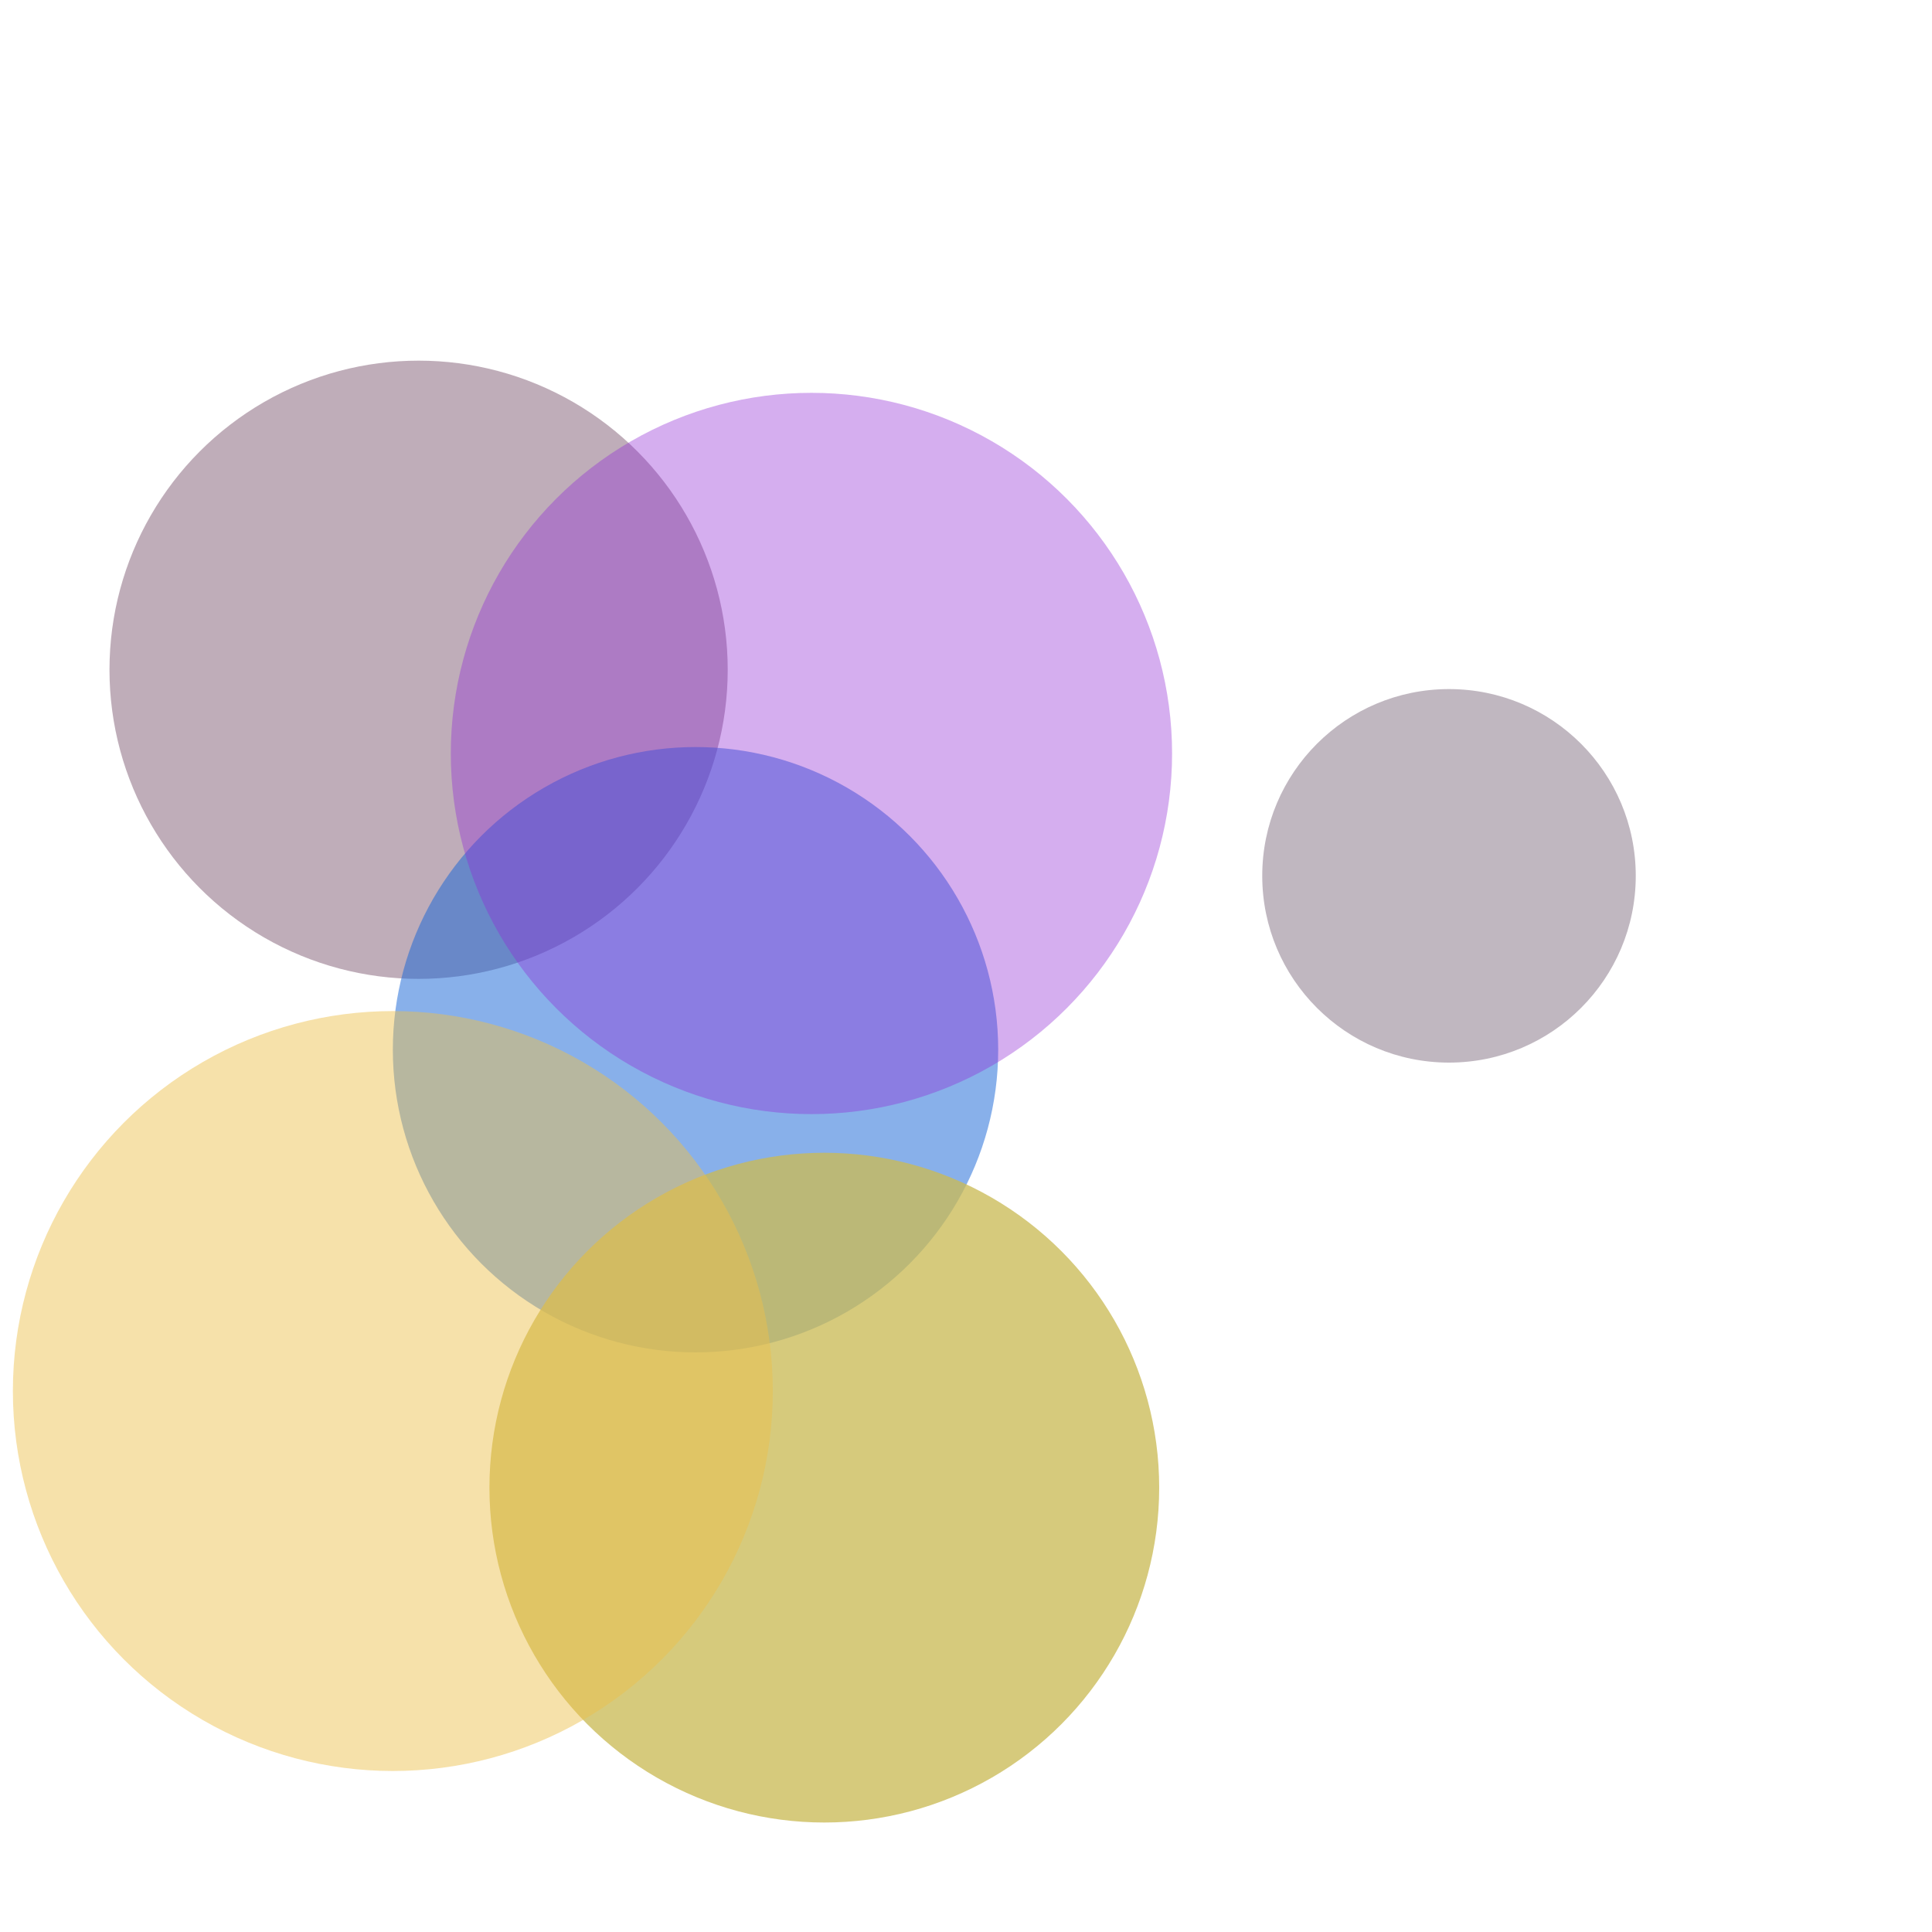 <?xml version="1.0" encoding="UTF-8"?>
<svg width="300" height="300" viewBox="0 0 300 300" xmlns="http://www.w3.org/2000/svg">
  
          <circle cx="65" cy="104" r="48" 
                  fill="#927388" opacity="0.589"/>
        
          <circle cx="225" cy="136" r="29" 
                  fill="#584159" opacity="0.378"/>
        
          <circle cx="108" cy="163" r="47" 
                  fill="#1664d6" opacity="0.508"/>
        
          <circle cx="128" cy="231" r="52" 
                  fill="#cabb56" opacity="0.771"/>
        
          <circle cx="61" cy="216" r="59" 
                  fill="#ecc14c" opacity="0.469"/>
        
          <circle cx="126" cy="117" r="56" 
                  fill="#912bd5" opacity="0.382"/>
        
</svg>